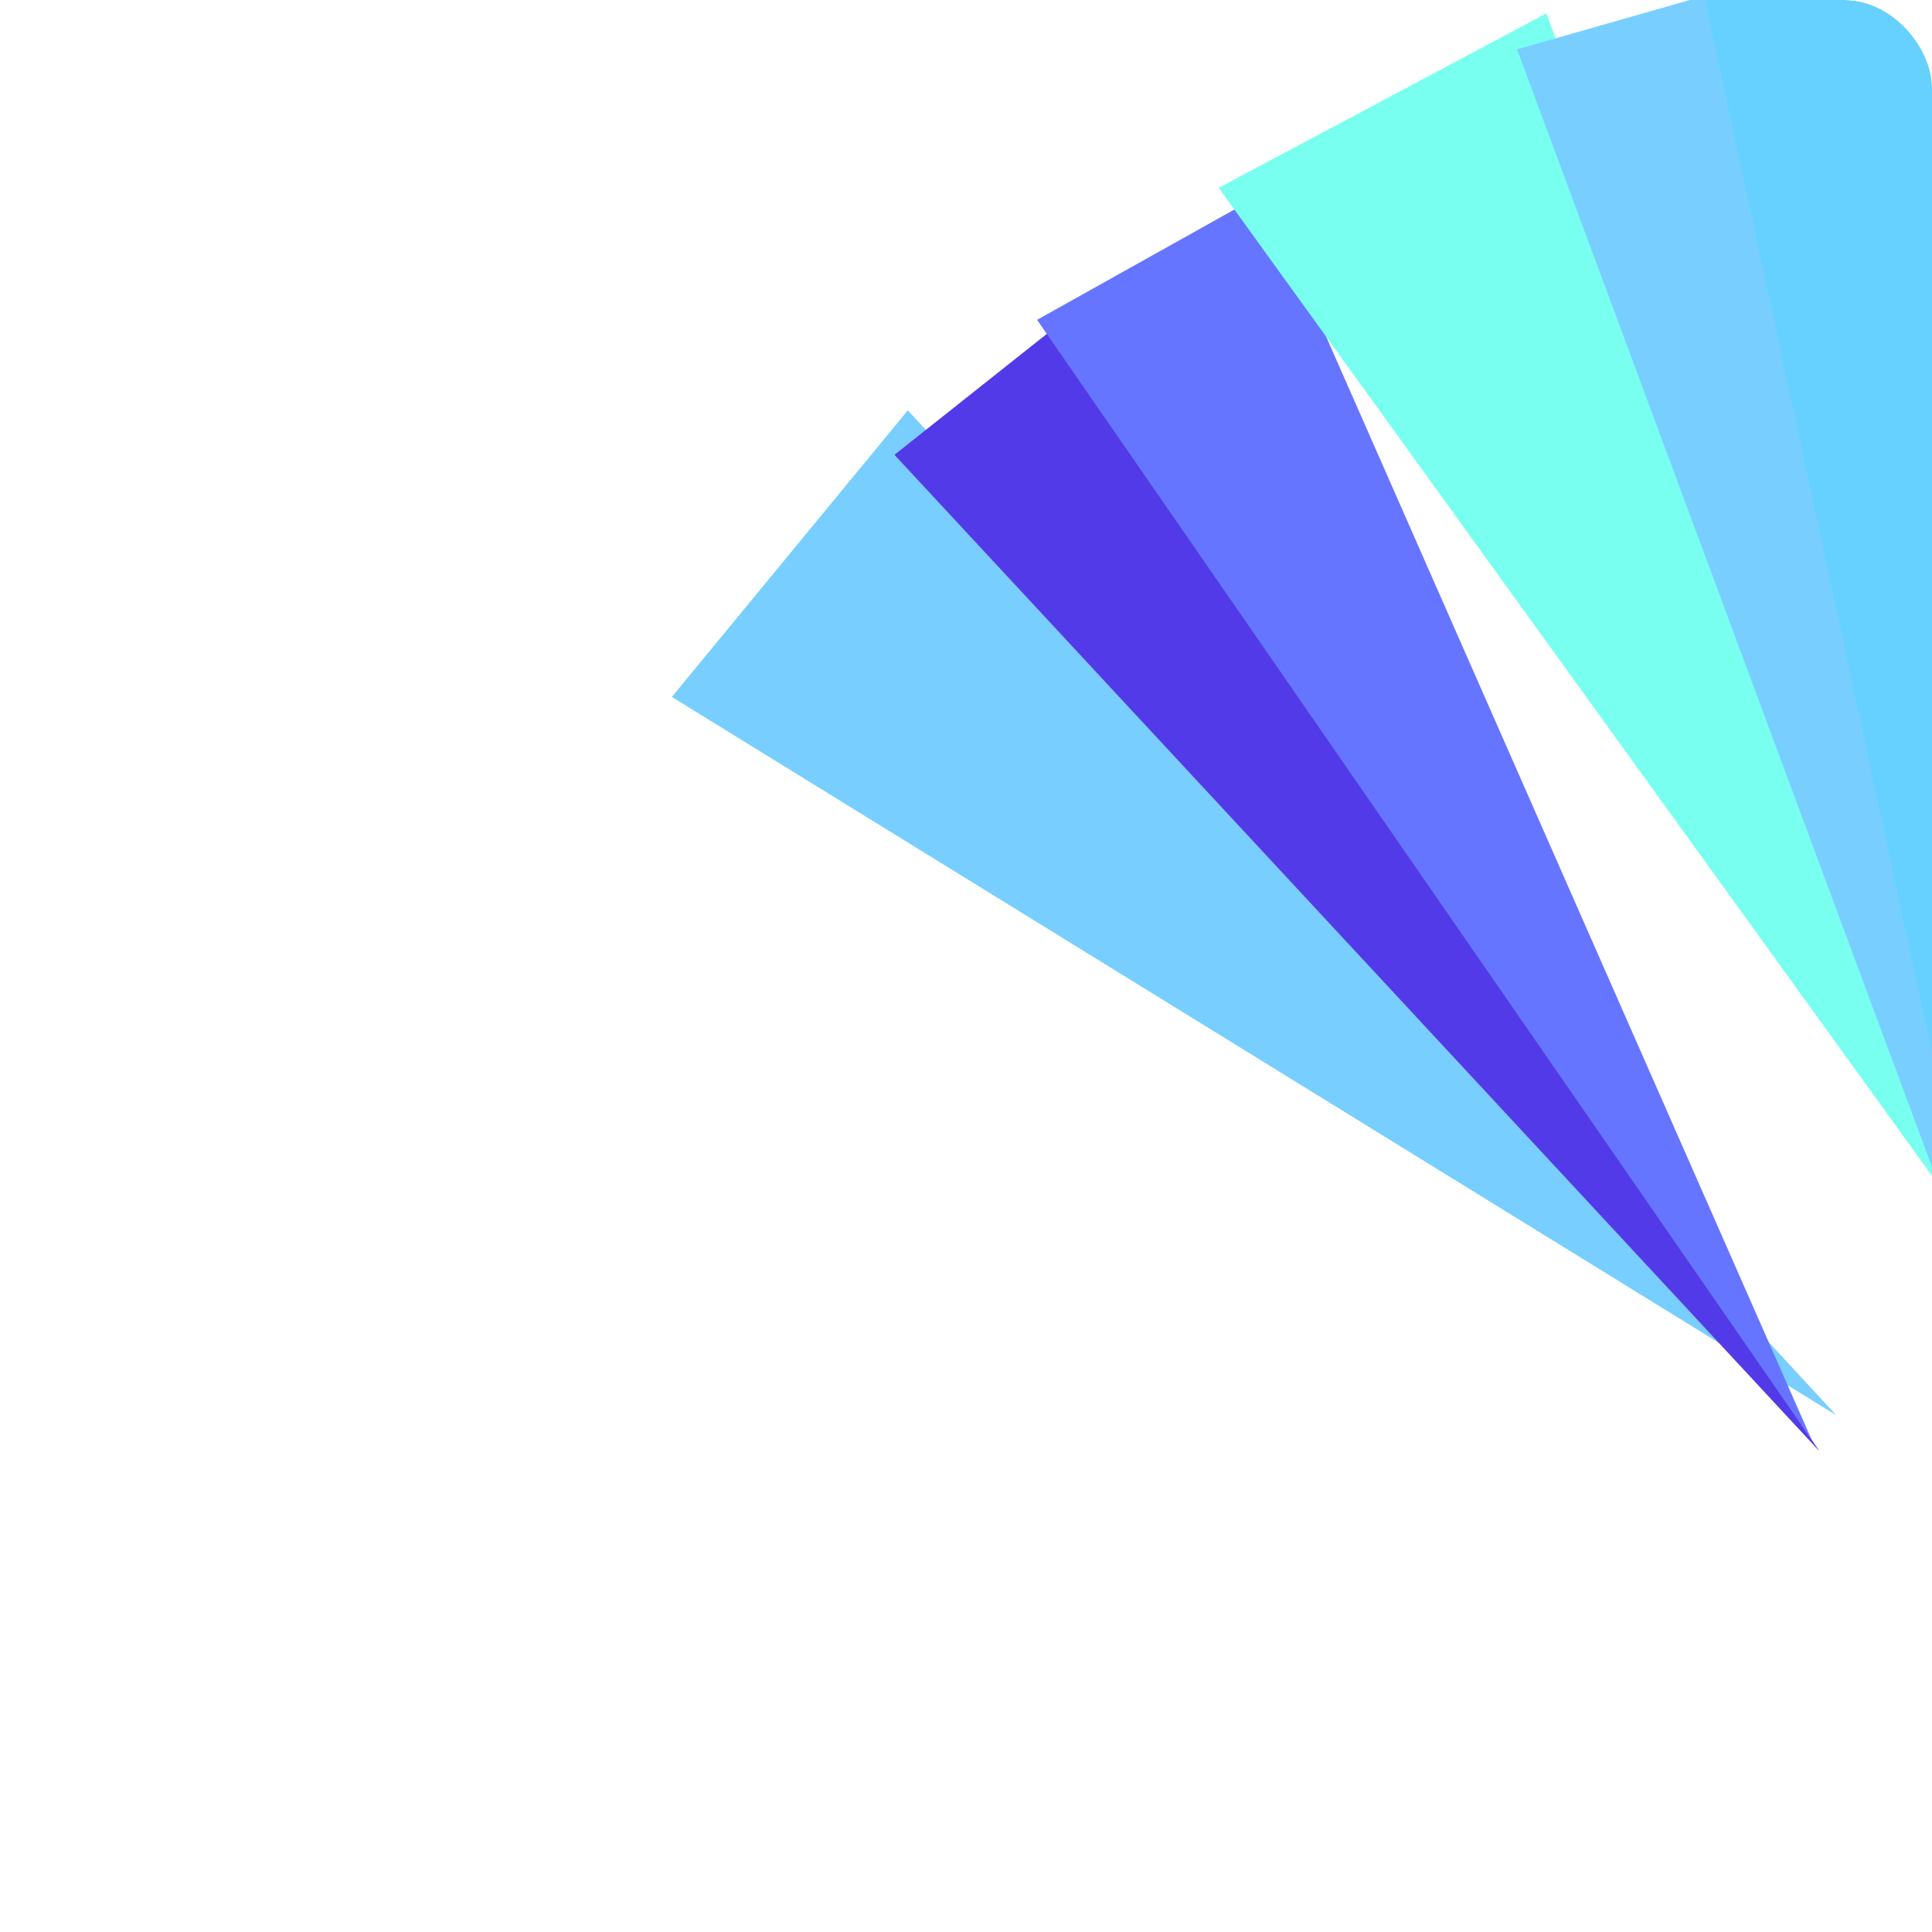 <svg width="414" height="414" viewBox="0 0 414 414" fill="none" xmlns="http://www.w3.org/2000/svg">
<g clip-path="url(#clip0_104_6223)">
<g opacity="0.8">
<g filter="url(#filter0_f_104_6223)">
<path d="M393.498 303.274L143.97 149.339L194.529 87.934L393.498 303.274Z" fill="#56C2FF"/>
<path d="M389.888 310.989L191.67 97.458L226.968 69.446L389.888 310.989Z" fill="#2809E4"/>
<path d="M388.217 308.534L222.233 68.538L270.672 41.454L388.217 308.534Z" fill="#4053FF"/>
</g>
<g filter="url(#filter1_f_104_6223)">
<path d="M432.773 277.964L261.154 40.251L331.364 2.87L432.773 277.964Z" fill="#56FFEB"/>
<path d="M426.493 283.706L325.085 10.57L368.416 -1.8L426.493 283.706Z" fill="#56C2FF"/>
<path d="M425.894 280.8L364.395 -4.448L419.511 -10.932L425.894 280.8Z" fill="#40C6FF"/>
<path d="M427.1 280.506L414.844 -11.038L470.261 -8.086L427.1 280.506Z" fill="#2809E4"/>
</g>
</g>
</g>
<defs>
<filter id="filter0_f_104_6223" x="-52.742" y="-155.258" width="642.952" height="662.959" filterUnits="userSpaceOnUse" color-interpolation-filters="sRGB">
<feFlood flood-opacity="0" result="BackgroundImageFix"/>
<feBlend mode="normal" in="SourceGraphic" in2="BackgroundImageFix" result="shape"/>
<feGaussianBlur stdDeviation="98.356" result="effect1_foregroundBlur_104_6223"/>
</filter>
<filter id="filter1_f_104_6223" x="83.277" y="-188.916" width="564.862" height="650.499" filterUnits="userSpaceOnUse" color-interpolation-filters="sRGB">
<feFlood flood-opacity="0" result="BackgroundImageFix"/>
<feBlend mode="normal" in="SourceGraphic" in2="BackgroundImageFix" result="shape"/>
<feGaussianBlur stdDeviation="88.939" result="effect1_foregroundBlur_104_6223"/>
</filter>
<clipPath id="clip0_104_6223">
<rect width="414" height="414" rx="18.712" fill="white"/>
</clipPath>
</defs>
</svg>
